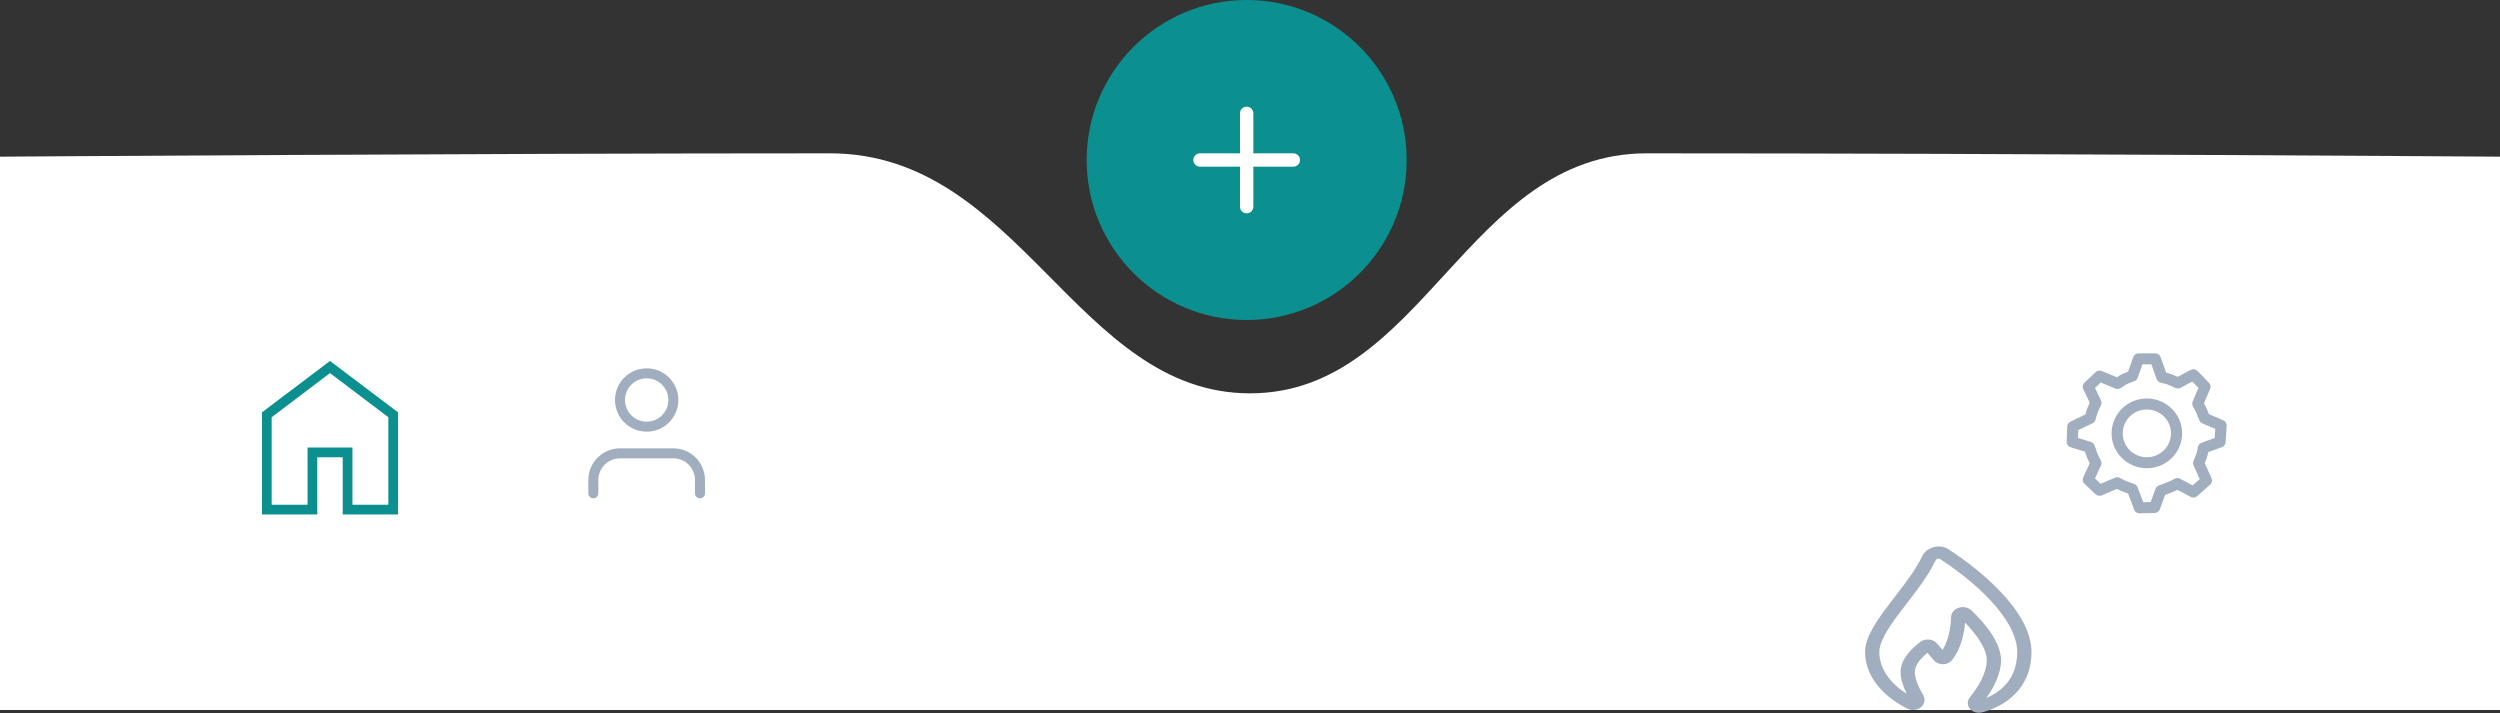 <svg width="375" height="107" viewBox="0 0 375 107" fill="none" xmlns="http://www.w3.org/2000/svg">
<rect x="0" y="0" width="375" height="107" fill="#333333" stroke="none"/>
<path d="M124.5 23C70.963 23 0 23.501 0 23.501V106.501H375V23.501C375 23.501 303.009 23 247 23C220 23 213.5 59 187.5 59C161.5 59 153 23 124.5 23Z" fill="white"/>
<path d="M105 74V72C105 70.939 104.579 69.922 103.828 69.172C103.078 68.421 102.061 68 101 68H93C91.939 68 90.922 68.421 90.172 69.172C89.421 69.922 89 70.939 89 72V74" stroke="#A0AEC0" stroke-width="1.5" stroke-linecap="round" stroke-linejoin="round"/>
<path d="M97 64C99.209 64 101 62.209 101 60C101 57.791 99.209 56 97 56C94.791 56 93 57.791 93 60C93 62.209 94.791 64 97 64Z" stroke="#A0AEC0" stroke-width="1.5" stroke-linecap="round" stroke-linejoin="round"/>
<path d="M323.294 53C323.647 53 323.962 53.22 324.081 53.548L324.928 55.897C325.232 55.972 325.493 56.049 325.713 56.127C325.953 56.213 326.265 56.345 326.649 56.523L328.622 55.479C328.783 55.394 328.967 55.362 329.148 55.391C329.328 55.419 329.494 55.505 329.62 55.636L331.356 57.43C331.586 57.669 331.651 58.018 331.521 58.323L330.596 60.492C330.749 60.773 330.872 61.015 330.966 61.216C331.066 61.435 331.191 61.739 331.34 62.128L333.496 63.052C333.82 63.19 334.021 63.514 333.999 63.861L333.841 66.351C333.83 66.513 333.772 66.668 333.674 66.797C333.576 66.926 333.442 67.023 333.289 67.077L331.246 67.803C331.188 68.085 331.126 68.327 331.062 68.53C330.957 68.845 330.837 69.155 330.704 69.459L331.73 71.727C331.803 71.886 331.823 72.065 331.787 72.236C331.75 72.408 331.66 72.563 331.528 72.679L329.577 74.421C329.449 74.536 329.289 74.609 329.118 74.629C328.947 74.65 328.774 74.617 328.622 74.536L326.611 73.471C326.297 73.638 325.972 73.785 325.639 73.911L324.76 74.24L323.98 76.4C323.922 76.558 323.818 76.695 323.681 76.792C323.544 76.89 323.381 76.944 323.212 76.948L320.932 77C320.76 77.004 320.59 76.955 320.446 76.859C320.303 76.763 320.192 76.625 320.13 76.464L319.21 74.031C318.897 73.924 318.586 73.808 318.279 73.683C318.028 73.575 317.781 73.457 317.538 73.332L315.258 74.306C315.107 74.37 314.942 74.39 314.781 74.361C314.62 74.333 314.471 74.258 314.352 74.146L312.664 72.564C312.538 72.447 312.452 72.293 312.419 72.124C312.386 71.955 312.406 71.78 312.478 71.624L313.459 69.488C313.329 69.235 313.208 68.977 313.096 68.715C312.966 68.395 312.846 68.07 312.736 67.742L310.588 67.088C310.414 67.035 310.262 66.926 310.155 66.778C310.049 66.63 309.994 66.451 310 66.268L310.084 63.963C310.091 63.813 310.138 63.667 310.221 63.541C310.304 63.416 310.419 63.315 310.555 63.25L312.808 62.168C312.912 61.786 313.004 61.486 313.084 61.27C313.198 60.98 313.323 60.695 313.461 60.416L312.484 58.352C312.41 58.195 312.387 58.019 312.419 57.849C312.452 57.678 312.538 57.522 312.664 57.404L314.349 55.813C314.467 55.701 314.615 55.626 314.775 55.597C314.934 55.567 315.099 55.585 315.249 55.647L317.527 56.588C317.778 56.421 318.007 56.283 318.213 56.175C318.459 56.046 318.788 55.907 319.202 55.76L319.994 53.551C320.053 53.389 320.16 53.25 320.301 53.152C320.442 53.053 320.609 53 320.781 53H323.294ZM322.706 54.652H321.37L320.644 56.685C320.601 56.803 320.532 56.91 320.442 56.998C320.352 57.086 320.243 57.153 320.124 57.193C319.6 57.367 319.222 57.517 319.002 57.633C318.766 57.757 318.47 57.945 318.114 58.197C317.998 58.279 317.863 58.33 317.721 58.346C317.58 58.361 317.437 58.341 317.306 58.286L315.11 57.38L314.254 58.189L315.146 60.073C315.199 60.185 315.227 60.308 315.225 60.432C315.224 60.556 315.194 60.678 315.139 60.789C314.899 61.27 314.737 61.626 314.655 61.844C314.53 62.207 314.421 62.577 314.331 62.95C314.301 63.067 314.246 63.176 314.169 63.27C314.092 63.363 313.996 63.438 313.887 63.49L311.739 64.521L311.696 65.697L313.64 66.288C313.898 66.366 314.102 66.564 314.187 66.818C314.38 67.396 314.532 67.818 314.643 68.085C314.79 68.423 314.951 68.754 315.128 69.078C315.188 69.189 315.221 69.312 315.225 69.439C315.229 69.565 315.204 69.69 315.151 69.805L314.25 71.77L315.103 72.572L317.241 71.658C317.356 71.608 317.481 71.585 317.606 71.59C317.732 71.595 317.854 71.628 317.965 71.686C318.405 71.917 318.728 72.076 318.936 72.164C319.146 72.252 319.548 72.398 320.131 72.597C320.246 72.637 320.352 72.702 320.44 72.787C320.527 72.872 320.596 72.975 320.64 73.089L321.489 75.334L322.6 75.31L323.317 73.326C323.358 73.213 323.424 73.11 323.508 73.025C323.593 72.939 323.695 72.873 323.808 72.83L325.052 72.364C325.367 72.248 325.748 72.064 326.193 71.812C326.316 71.743 326.455 71.706 326.596 71.704C326.738 71.702 326.877 71.736 327.002 71.803L328.894 72.805L329.959 71.856L329.028 69.8C328.98 69.695 328.955 69.58 328.955 69.464C328.954 69.348 328.979 69.234 329.026 69.128C329.245 68.64 329.392 68.271 329.467 68.036C329.541 67.804 329.615 67.474 329.689 67.046C329.714 66.901 329.777 66.765 329.873 66.653C329.968 66.54 330.091 66.455 330.23 66.406L332.208 65.704L332.294 64.336L330.35 63.504C330.247 63.459 330.154 63.394 330.076 63.313C329.998 63.232 329.938 63.136 329.898 63.031C329.759 62.648 329.608 62.27 329.444 61.898C329.289 61.574 329.121 61.256 328.94 60.945C328.877 60.836 328.841 60.713 328.833 60.587C328.826 60.46 328.848 60.334 328.898 60.218L329.768 58.178L328.851 57.23L327.066 58.176C326.949 58.238 326.82 58.272 326.688 58.274C326.556 58.277 326.425 58.248 326.306 58.191C325.927 58.002 325.54 57.832 325.144 57.68C324.808 57.566 324.464 57.474 324.116 57.404C323.978 57.374 323.85 57.31 323.744 57.217C323.637 57.125 323.555 57.007 323.506 56.875L322.706 54.652ZM322.029 59.769C324.951 59.769 327.321 62.113 327.321 65.002C327.321 67.892 324.951 70.234 322.029 70.234C319.107 70.234 316.737 67.892 316.737 65.002C316.737 62.113 319.106 59.77 322.029 59.77M322.029 61.424C320.029 61.424 318.408 63.026 318.408 65.004C318.408 66.981 320.029 68.584 322.029 68.584C324.03 68.584 325.65 66.981 325.65 65.004C325.65 63.026 324.03 61.424 322.029 61.424Z" fill="#A0AEC0"/>
<path d="M211 24C211 37.255 200.255 48 187 48C173.745 48 163 37.255 163 24C163 10.745 173.745 0 187 0C200.255 0 211 10.745 211 24Z" fill="#0C8F8F"/>
<path d="M187 17V31" stroke="white" stroke-width="2" stroke-linecap="round" stroke-linejoin="round"/>
<path d="M180 24H194" stroke="white" stroke-width="2" stroke-linecap="round" stroke-linejoin="round"/>
<path fill-rule="evenodd" clip-rule="evenodd" d="M288.332 83.422C288.908 82.2 290.807 81.444 292.279 82.394C294.732 83.978 297.808 86.308 300.284 88.972C302.737 91.612 304.72 94.71 304.72 97.812C304.72 100.584 303.707 102.644 302.241 104.121C300.788 105.583 298.942 106.419 297.349 106.841C296.992 106.941 296.605 106.934 296.253 106.821C295.901 106.708 295.605 106.496 295.416 106.22C295.074 105.732 295.073 105.083 295.502 104.562C296.724 103.072 298.016 100.93 298.016 99.021C298.016 98.073 297.534 96.952 296.757 95.801C296.172 94.952 295.502 94.147 294.756 93.395C294.612 95.09 294.177 97.222 292.828 98.984C292.685 99.174 292.491 99.332 292.262 99.444C292.033 99.557 291.776 99.622 291.511 99.633C291.247 99.644 290.983 99.601 290.742 99.508C290.501 99.414 290.29 99.274 290.126 99.097C289.899 98.854 289.676 98.587 289.47 98.343L289.435 98.299L289.114 97.921C288.135 98.746 287.224 99.734 287.224 100.834C287.224 101.807 287.796 103.134 288.473 104.261C288.84 104.869 288.687 105.544 288.245 105.986C287.777 106.455 286.924 106.697 286.116 106.301C283.343 104.939 279.76 102.031 279.76 97.812C279.76 96.667 280.218 95.483 280.858 94.326C281.504 93.162 282.379 91.948 283.297 90.735C283.617 90.316 283.938 89.897 284.26 89.477C285.836 87.43 287.398 85.402 288.332 83.422ZM290.668 83.807C290.589 83.831 290.518 83.87 290.457 83.919C290.397 83.969 290.35 84.028 290.319 84.094C289.298 86.259 287.59 88.474 286.014 90.518C285.7 90.925 285.395 91.325 285.097 91.715C284.184 92.918 283.376 94.048 282.795 95.096C282.21 96.153 281.899 97.055 281.899 97.812C281.899 100.585 283.906 102.74 286.011 104.072C285.505 103.057 285.084 101.883 285.084 100.834C285.084 98.743 286.939 97.162 287.974 96.331C288.644 95.793 289.802 95.744 290.479 96.45C290.721 96.705 290.961 96.99 291.177 97.248L291.203 97.278L291.381 97.49C292.337 95.95 292.602 94.071 292.669 92.523C292.698 91.887 293.163 91.383 293.773 91.173C294.102 91.058 294.464 91.033 294.81 91.101C295.156 91.169 295.469 91.327 295.704 91.552C296.656 92.443 297.75 93.622 298.613 94.899C299.466 96.16 300.156 97.61 300.156 99.021C300.156 101.068 299.061 103.144 297.954 104.69C298.97 104.273 299.872 103.682 300.604 102.953C301.726 101.823 302.581 100.184 302.581 97.812C302.581 95.325 300.959 92.628 298.603 90.094C296.271 87.583 293.338 85.358 290.982 83.837C290.905 83.787 290.804 83.768 290.668 83.807Z" fill="#A0AEC0"/>
<path d="M40.75 75.708H46.134V67.127H52.866V75.708H58.25V62.583L49.5 55.965L40.75 62.583V75.708ZM39.292 77.167V61.854L49.5 54.142L59.708 61.854V77.167H51.407V68.586H47.593V77.167H39.292Z" fill="#0C8F8F"/>
</svg>
